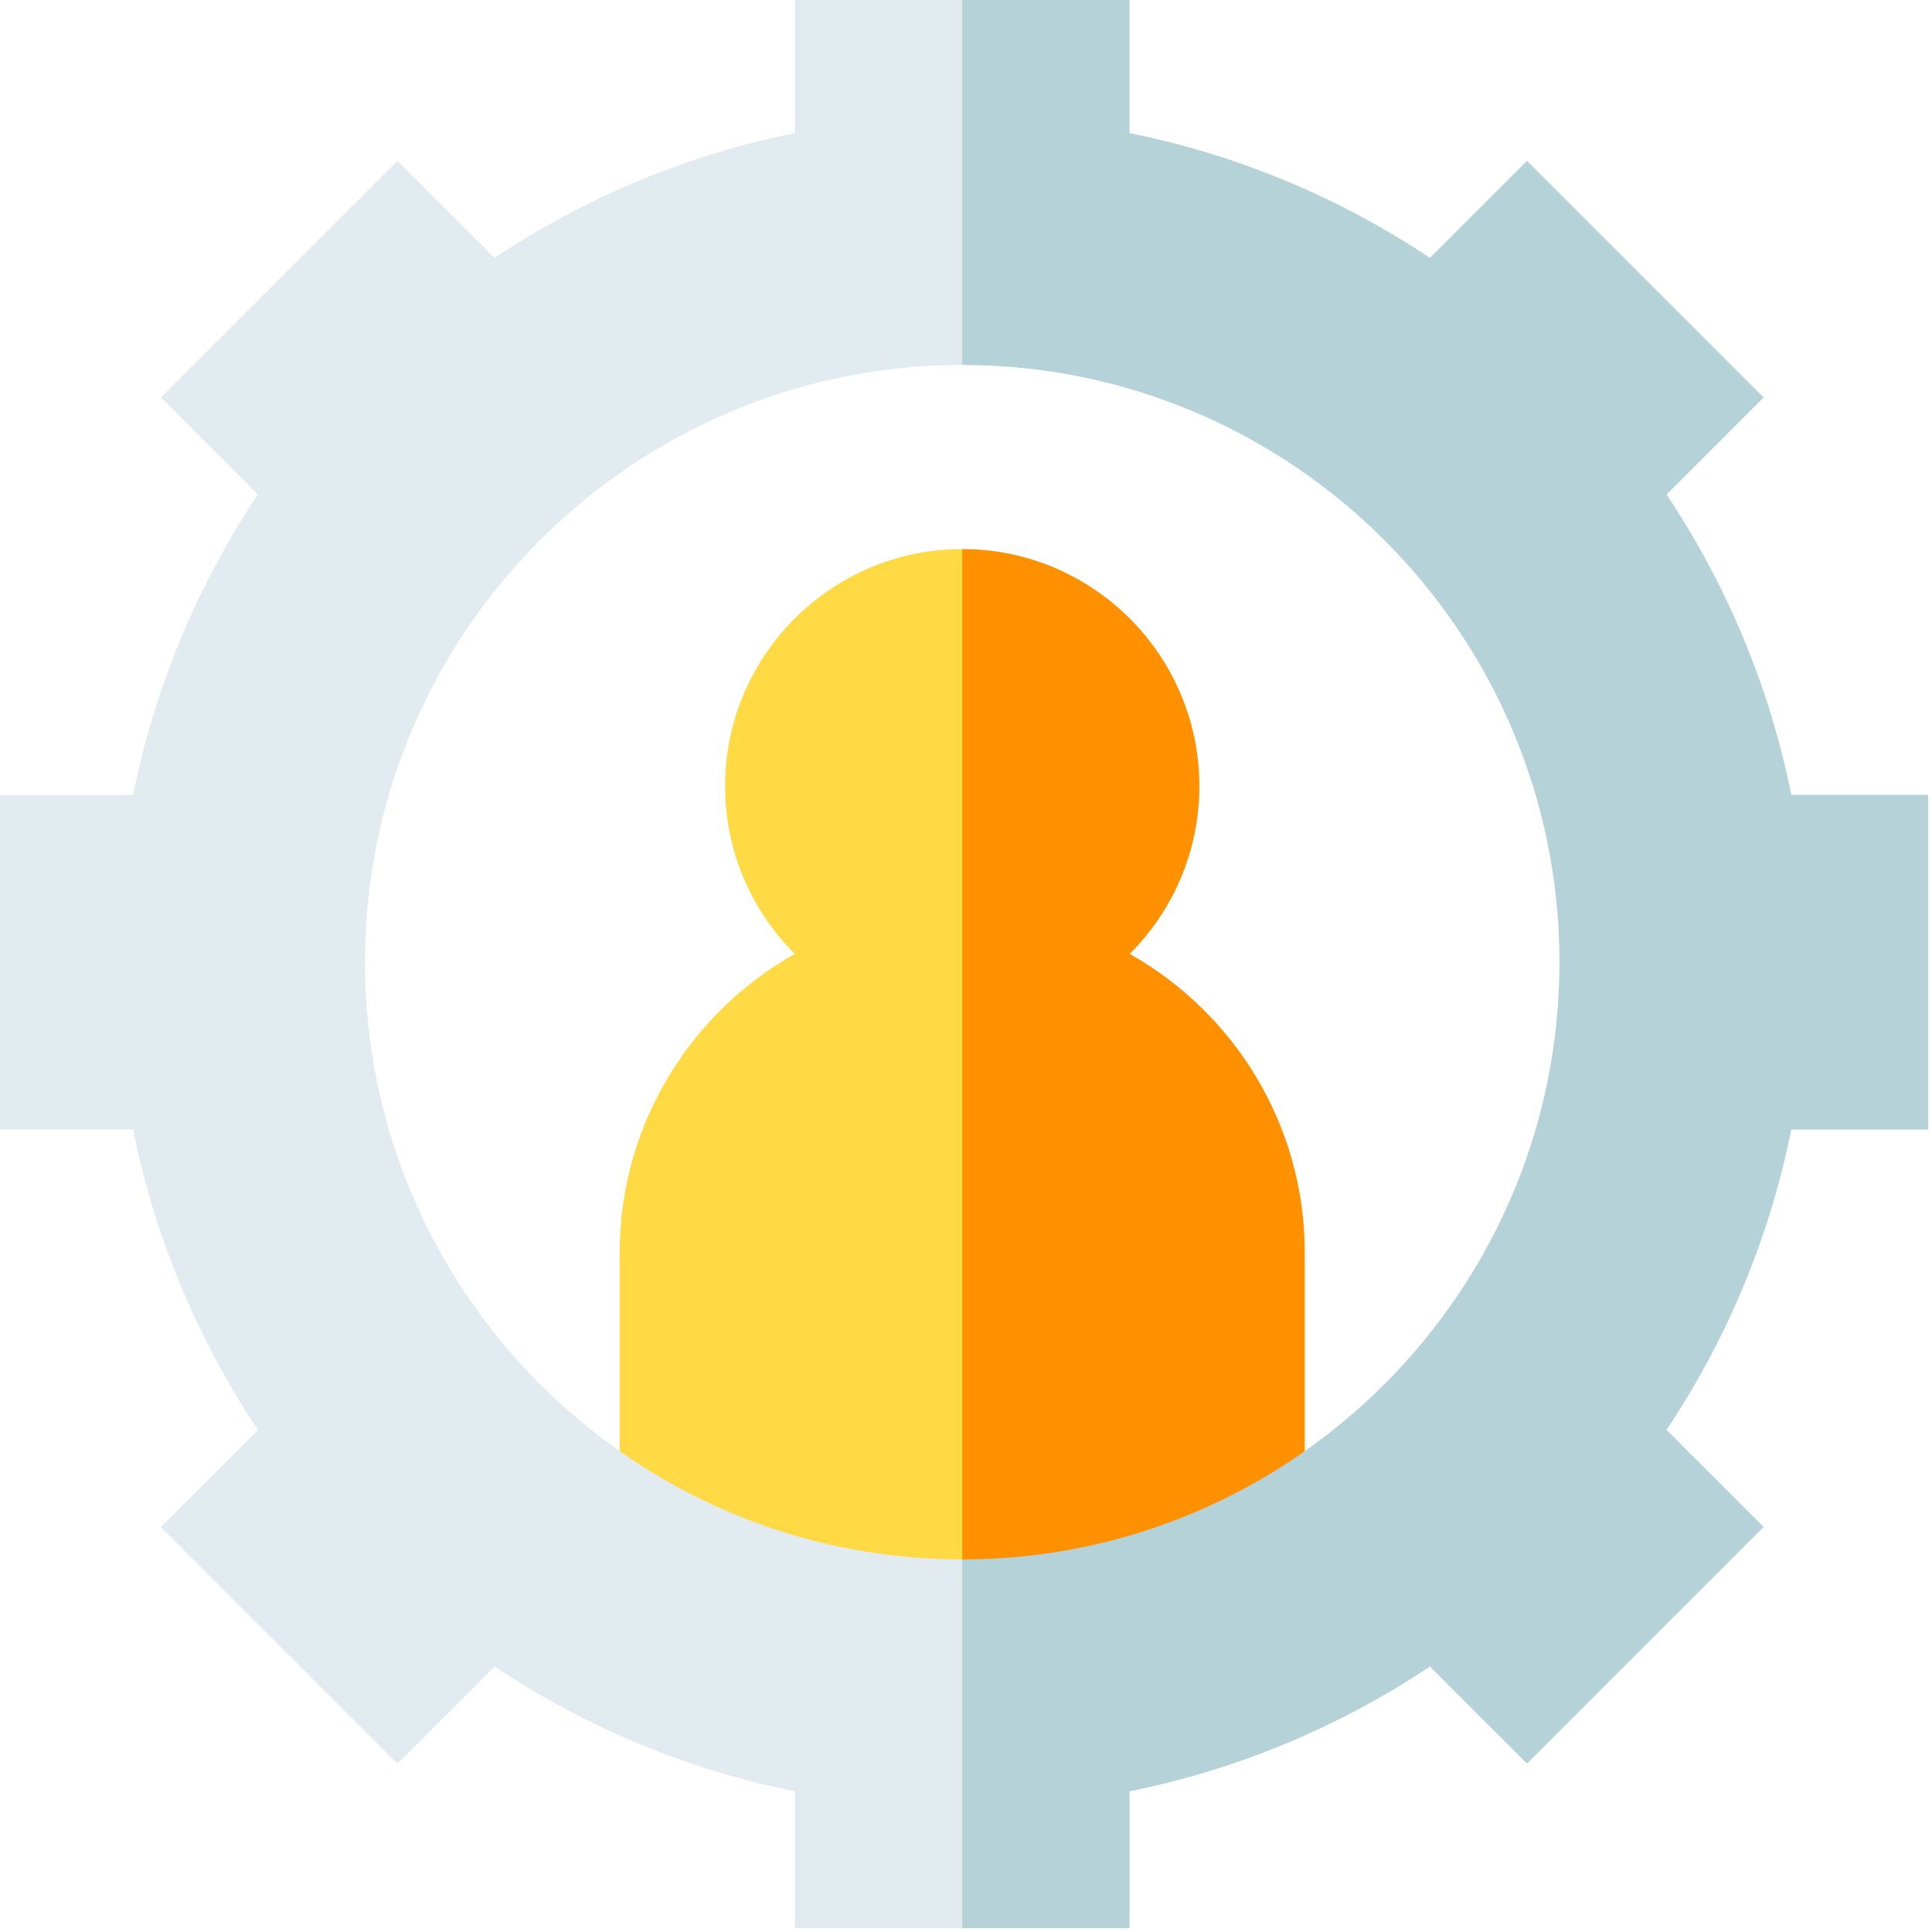 <svg height="512pt" viewBox="1 1 512 512" width="512pt" xmlns="http://www.w3.org/2000/svg"><path d="m346.773 332.957c0-33.945-18.73-63.594-46.398-79.164 11.402-11.379 18.465-27.105 18.465-44.449 0-34.652-28.191-62.84-62.84-62.84l-20.016 301.008 110.789.004zm0 0" fill="#ff9100"/><path d="m256 146.504c-34.648 0-62.84 28.188-62.84 62.84 0 17.344 7.062 33.07 18.465 44.449-27.668 15.57-46.398 45.219-46.398 79.164v114.551l90.773.004zm0 0" fill="#ffda44"/><path d="m475.727 211.66c-5.828-28.93-17.246-55.855-33.07-79.609l25.719-25.715-62.707-62.707-25.719 25.715c-23.754-15.824-50.68-27.246-79.605-33.074v-36.27h-44.344l-20.016 66.426 20.016 31.289c87.273 0 158.277 71.004 158.277 158.277 0 87.273-71.004 158.277-158.277 158.277l-20.016 33.242 20.016 64.488h44.34v-36.281c28.926-5.828 55.852-17.246 79.602-33.07l25.723 25.723 62.707-62.707-25.719-25.723c15.824-23.75 27.242-50.672 33.07-79.602h36.277v-88.684h-36.273zm0 0" fill="#b4d2d7"/><path d="m256 414.27c-87.273 0-158.277-71-158.277-158.277 0-87.273 71.004-158.277 158.277-158.277v-97.715h-44.34v36.27c-28.93 5.828-55.855 17.246-79.609 33.074l-25.715-25.719-62.707 62.707 25.715 25.719c-15.824 23.754-27.242 50.68-33.07 79.605h-36.273v88.684h36.277c5.828 28.93 17.246 55.852 33.07 79.602l-25.719 25.723 62.707 62.707 25.723-25.723c23.75 15.824 50.676 27.242 79.602 33.07v36.281h44.34zm0 0" fill="#e1ebf0"/></svg>